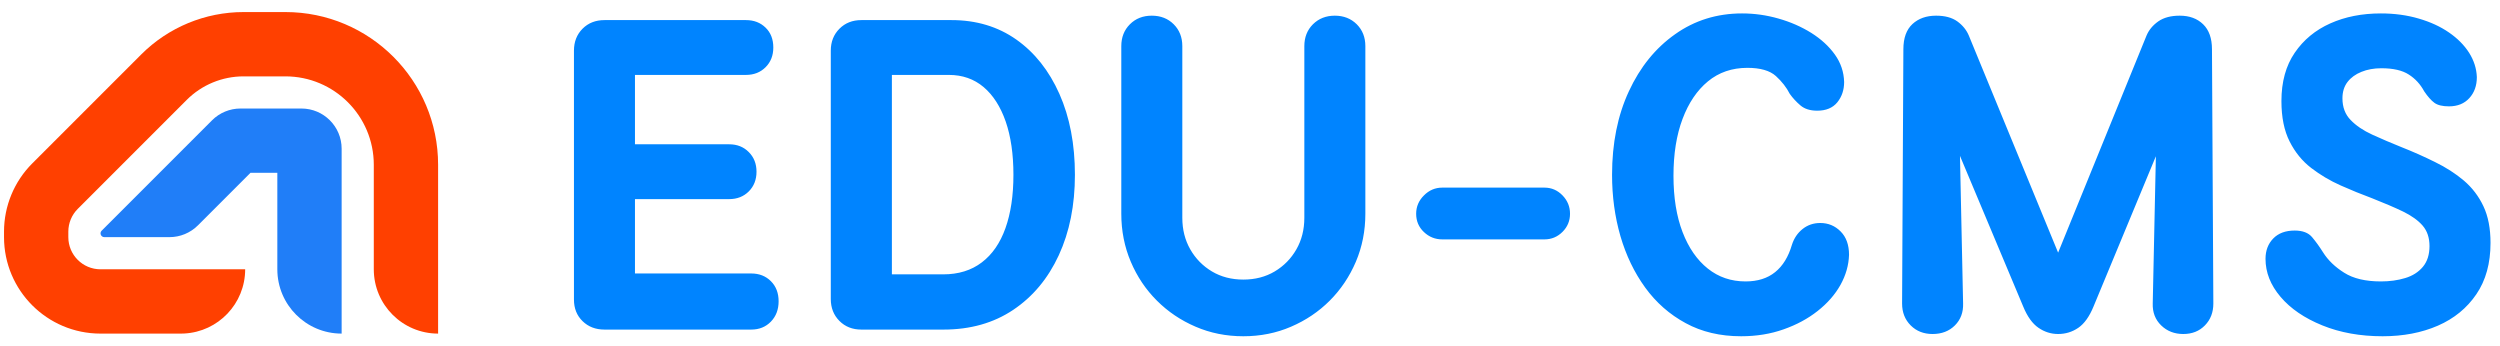 <svg viewBox="0 0 311 43" xmlns="http://www.w3.org/2000/svg" data-logo="logo">
        <g transform="translate(0, 1) rotate(0)" id="logogram" style="opacity: 1;"><path fill="#FF4000" d="M35.5 0.5C45.993 0.5 54.5 9.007 54.5 19.5V40.5C50.082 40.5 46.5 36.918 46.5 32.5V19.5C46.5 13.425 41.575 8.5 35.5 8.5H30.299C27.647 8.5 25.103 9.553 23.227 11.429L9.672 24.985C8.922 25.735 8.5 26.753 8.5 27.814V28.5C8.5 30.709 10.291 32.5 12.5 32.5H30.5C30.5 36.78 27.139 40.275 22.912 40.489L22.5 40.5H12.5C5.873 40.5 0.5 35.127 0.5 28.5V27.814C0.5 24.631 1.764 21.578 4.015 19.328L17.571 5.772C20.947 2.397 25.525 0.5 30.299 0.5H35.5Z"></path><path fill="#207EF8" d="M37.5 12.5C40.261 12.5 42.5 14.739 42.5 17.5V40.5C38.082 40.5 34.5 36.918 34.5 32.5V20.5H31.156L24.621 27.035C23.683 27.973 22.411 28.5 21.085 28.5H12.977C12.559 28.5 12.349 27.994 12.645 27.698L26.379 13.965C27.317 13.027 28.588 12.5 29.914 12.5H37.5Z"></path></g>
        <g transform="translate(61, 1)" id="logotype" style="opacity: 1;"><path d="M17.99 40L14.20 40Q12.54 40 11.47 38.95Q10.40 37.91 10.40 36.26L10.40 36.26L10.40 5.30Q10.40 3.65 11.47 2.57Q12.54 1.50 14.20 1.50L14.20 1.50L17.99 1.50L17.99 40ZM31.80 8.32L15.46 8.32L15.46 1.50L31.80 1.50Q33.28 1.50 34.24 2.44Q35.20 3.37 35.20 4.91L35.20 4.91Q35.20 6.40 34.24 7.36Q33.28 8.32 31.80 8.32L31.80 8.32ZM29.71 23.77L15.52 23.77L15.52 16.95L29.71 16.95Q31.19 16.95 32.15 17.92Q33.11 18.88 33.11 20.36L33.11 20.36Q33.11 21.85 32.15 22.81Q31.19 23.77 29.71 23.77L29.71 23.77ZM32.45 40L16.06 40L16.06 33.02L32.45 33.02Q33.94 33.02 34.90 33.98Q35.86 34.94 35.86 36.48L35.86 36.48Q35.86 38.02 34.90 39.01Q33.94 40 32.45 40L32.45 40ZM56.38 40L46.15 40Q44.50 40 43.43 38.93Q42.35 37.85 42.35 36.20L42.35 36.20L42.35 5.30Q42.35 3.65 43.43 2.57Q44.50 1.50 46.15 1.50L46.15 1.50L57.37 1.50Q61.99 1.50 65.43 3.92Q68.86 6.34 70.79 10.68Q72.72 15.03 72.72 20.75L72.72 20.75Q72.72 26.41 70.71 30.76Q68.70 35.10 65.04 37.55Q61.38 40 56.38 40L56.38 40ZM49.95 8.32L49.95 33.13L56.33 33.13Q59.19 33.13 61.14 31.64Q63.09 30.16 64.08 27.38Q65.07 24.60 65.07 20.75L65.07 20.75Q65.07 16.90 64.11 14.12Q63.14 11.34 61.36 9.83Q59.57 8.32 57.04 8.32L57.04 8.32L49.95 8.32ZM93.67 40.83L93.67 40.83Q90.48 40.83 87.73 39.64Q84.98 38.46 82.92 36.40Q80.85 34.34 79.67 31.56Q78.49 28.78 78.49 25.59L78.49 25.59L78.49 4.74Q78.49 3.09 79.56 2.02Q80.63 0.95 82.28 0.95L82.28 0.95Q83.94 0.95 85.01 2.02Q86.08 3.09 86.08 4.74L86.08 4.74L86.08 26.09Q86.08 28.29 87.07 30.02Q88.06 31.75 89.77 32.77Q91.47 33.78 93.67 33.78L93.67 33.78Q95.87 33.78 97.57 32.77Q99.28 31.75 100.27 30.02Q101.26 28.29 101.26 26.09L101.26 26.09L101.26 4.74Q101.26 3.09 102.33 2.02Q103.41 0.95 105.05 0.95L105.05 0.95Q106.70 0.95 107.78 2.02Q108.85 3.09 108.85 4.74L108.85 4.74L108.85 25.59Q108.85 28.78 107.67 31.56Q106.48 34.34 104.42 36.40Q102.36 38.46 99.61 39.64Q96.86 40.83 93.67 40.83ZM131.13 28.78L118.42 28.78Q117.10 28.78 116.14 27.87Q115.17 26.96 115.17 25.59L115.17 25.59Q115.17 24.27 116.14 23.31Q117.10 22.34 118.42 22.34L118.42 22.34L131.13 22.34Q132.44 22.34 133.38 23.31Q134.31 24.27 134.31 25.59L134.31 25.59Q134.31 26.91 133.38 27.84Q132.44 28.78 131.13 28.78L131.13 28.78ZM155.60 40.83L155.60 40.83Q151.69 40.83 148.70 39.20Q145.70 37.58 143.66 34.77Q141.63 31.97 140.58 28.37Q139.54 24.77 139.54 20.75L139.54 20.75Q139.54 14.86 141.63 10.36Q143.72 5.84 147.38 3.26Q151.03 0.67 155.71 0.67L155.71 0.67Q158.02 0.67 160.25 1.31Q162.47 1.94 164.32 3.09Q166.16 4.25 167.26 5.79Q168.36 7.33 168.41 9.20L168.41 9.20Q168.41 10.68 167.56 11.73Q166.71 12.77 165.06 12.77L165.06 12.77Q163.74 12.77 162.97 12.11Q162.20 11.45 161.65 10.68L161.65 10.68Q161.04 9.48 159.92 8.46Q158.79 7.44 156.37 7.44L156.37 7.44Q153.51 7.44 151.47 9.12Q149.44 10.79 148.31 13.79Q147.18 16.79 147.18 20.86L147.18 20.86Q147.18 24.93 148.31 27.87Q149.44 30.81 151.45 32.41Q153.45 34.01 156.15 34.01L156.15 34.01Q158.40 34.01 159.83 32.85Q161.26 31.70 161.92 29.44L161.92 29.44Q162.31 28.23 163.24 27.49Q164.18 26.74 165.44 26.74L165.44 26.74Q166.93 26.74 167.97 27.79Q169.02 28.84 169.02 30.70L169.02 30.70Q168.96 32.63 167.95 34.45Q166.93 36.26 165.11 37.69Q163.30 39.12 160.88 39.97Q158.46 40.83 155.60 40.83ZM179.41 40.55L179.41 40.55Q177.76 40.55 176.69 39.48Q175.62 38.41 175.62 36.76L175.62 36.76L175.78 5.13Q175.78 3.04 176.91 1.99Q178.04 0.95 179.85 0.95L179.85 0.95Q181.50 0.95 182.49 1.66Q183.48 2.38 183.92 3.42L183.92 3.42L195.03 30.43L206.03 3.42Q206.47 2.38 207.49 1.66Q208.51 0.95 210.16 0.95L210.16 0.95Q211.97 0.95 213.07 2.02Q214.17 3.09 214.17 5.13L214.17 5.13L214.34 36.76Q214.34 38.41 213.29 39.48Q212.25 40.55 210.60 40.55L210.60 40.55Q208.95 40.55 207.85 39.48Q206.75 38.41 206.80 36.76L206.80 36.76L207.19 18.44L199.43 37.14Q198.66 39.01 197.54 39.78Q196.41 40.55 195.03 40.55L195.03 40.55Q193.71 40.55 192.59 39.78Q191.46 39.01 190.69 37.14L190.69 37.14L182.82 18.39L183.21 36.76Q183.26 38.41 182.19 39.48Q181.12 40.55 179.41 40.55ZM235.40 40.83L235.40 40.83Q231.22 40.83 227.90 39.48Q224.57 38.13 222.70 35.93Q220.83 33.73 220.83 31.20L220.83 31.20Q220.83 29.66 221.79 28.67Q222.75 27.68 224.46 27.68L224.46 27.68Q225.94 27.68 226.63 28.51Q227.32 29.33 227.98 30.38L227.98 30.38Q228.91 31.86 230.62 32.93Q232.32 34.01 235.18 34.01L235.18 34.01Q236.83 34.01 238.21 33.59Q239.58 33.18 240.41 32.19Q241.23 31.20 241.23 29.61L241.23 29.61Q241.23 28.06 240.38 27.07Q239.53 26.09 237.93 25.31Q236.34 24.55 234.08 23.66L234.08 23.66Q232.16 22.95 230.18 22.07Q228.20 21.19 226.52 19.90Q224.84 18.61 223.83 16.60Q222.81 14.59 222.81 11.57L222.81 11.57Q222.81 7.99 224.46 5.57Q226.11 3.15 228.89 1.91Q231.66 0.67 235.18 0.67L235.18 0.67Q237.71 0.67 239.89 1.31Q242.06 1.94 243.65 3.04Q245.25 4.14 246.16 5.57Q247.06 7 247.12 8.59L247.12 8.59Q247.12 10.19 246.18 11.21Q245.25 12.23 243.65 12.23L243.65 12.23Q242.44 12.23 241.84 11.79Q241.23 11.34 240.57 10.36L240.57 10.36Q239.86 9.04 238.65 8.27Q237.44 7.49 235.24 7.49L235.24 7.49Q233.86 7.49 232.76 7.94Q231.66 8.38 231.03 9.20Q230.40 10.02 230.40 11.23L230.40 11.23Q230.40 12.89 231.42 13.93Q232.43 14.98 234.11 15.75Q235.79 16.52 237.71 17.29L237.71 17.29Q239.91 18.16 241.92 19.16Q243.93 20.14 245.50 21.46Q247.06 22.79 247.94 24.66Q248.82 26.52 248.82 29.22L248.82 29.22Q248.82 33.02 247.06 35.60Q245.30 38.19 242.28 39.51Q239.25 40.83 235.40 40.83Z" fill="#0084ff"></path></g>
        
      </svg>